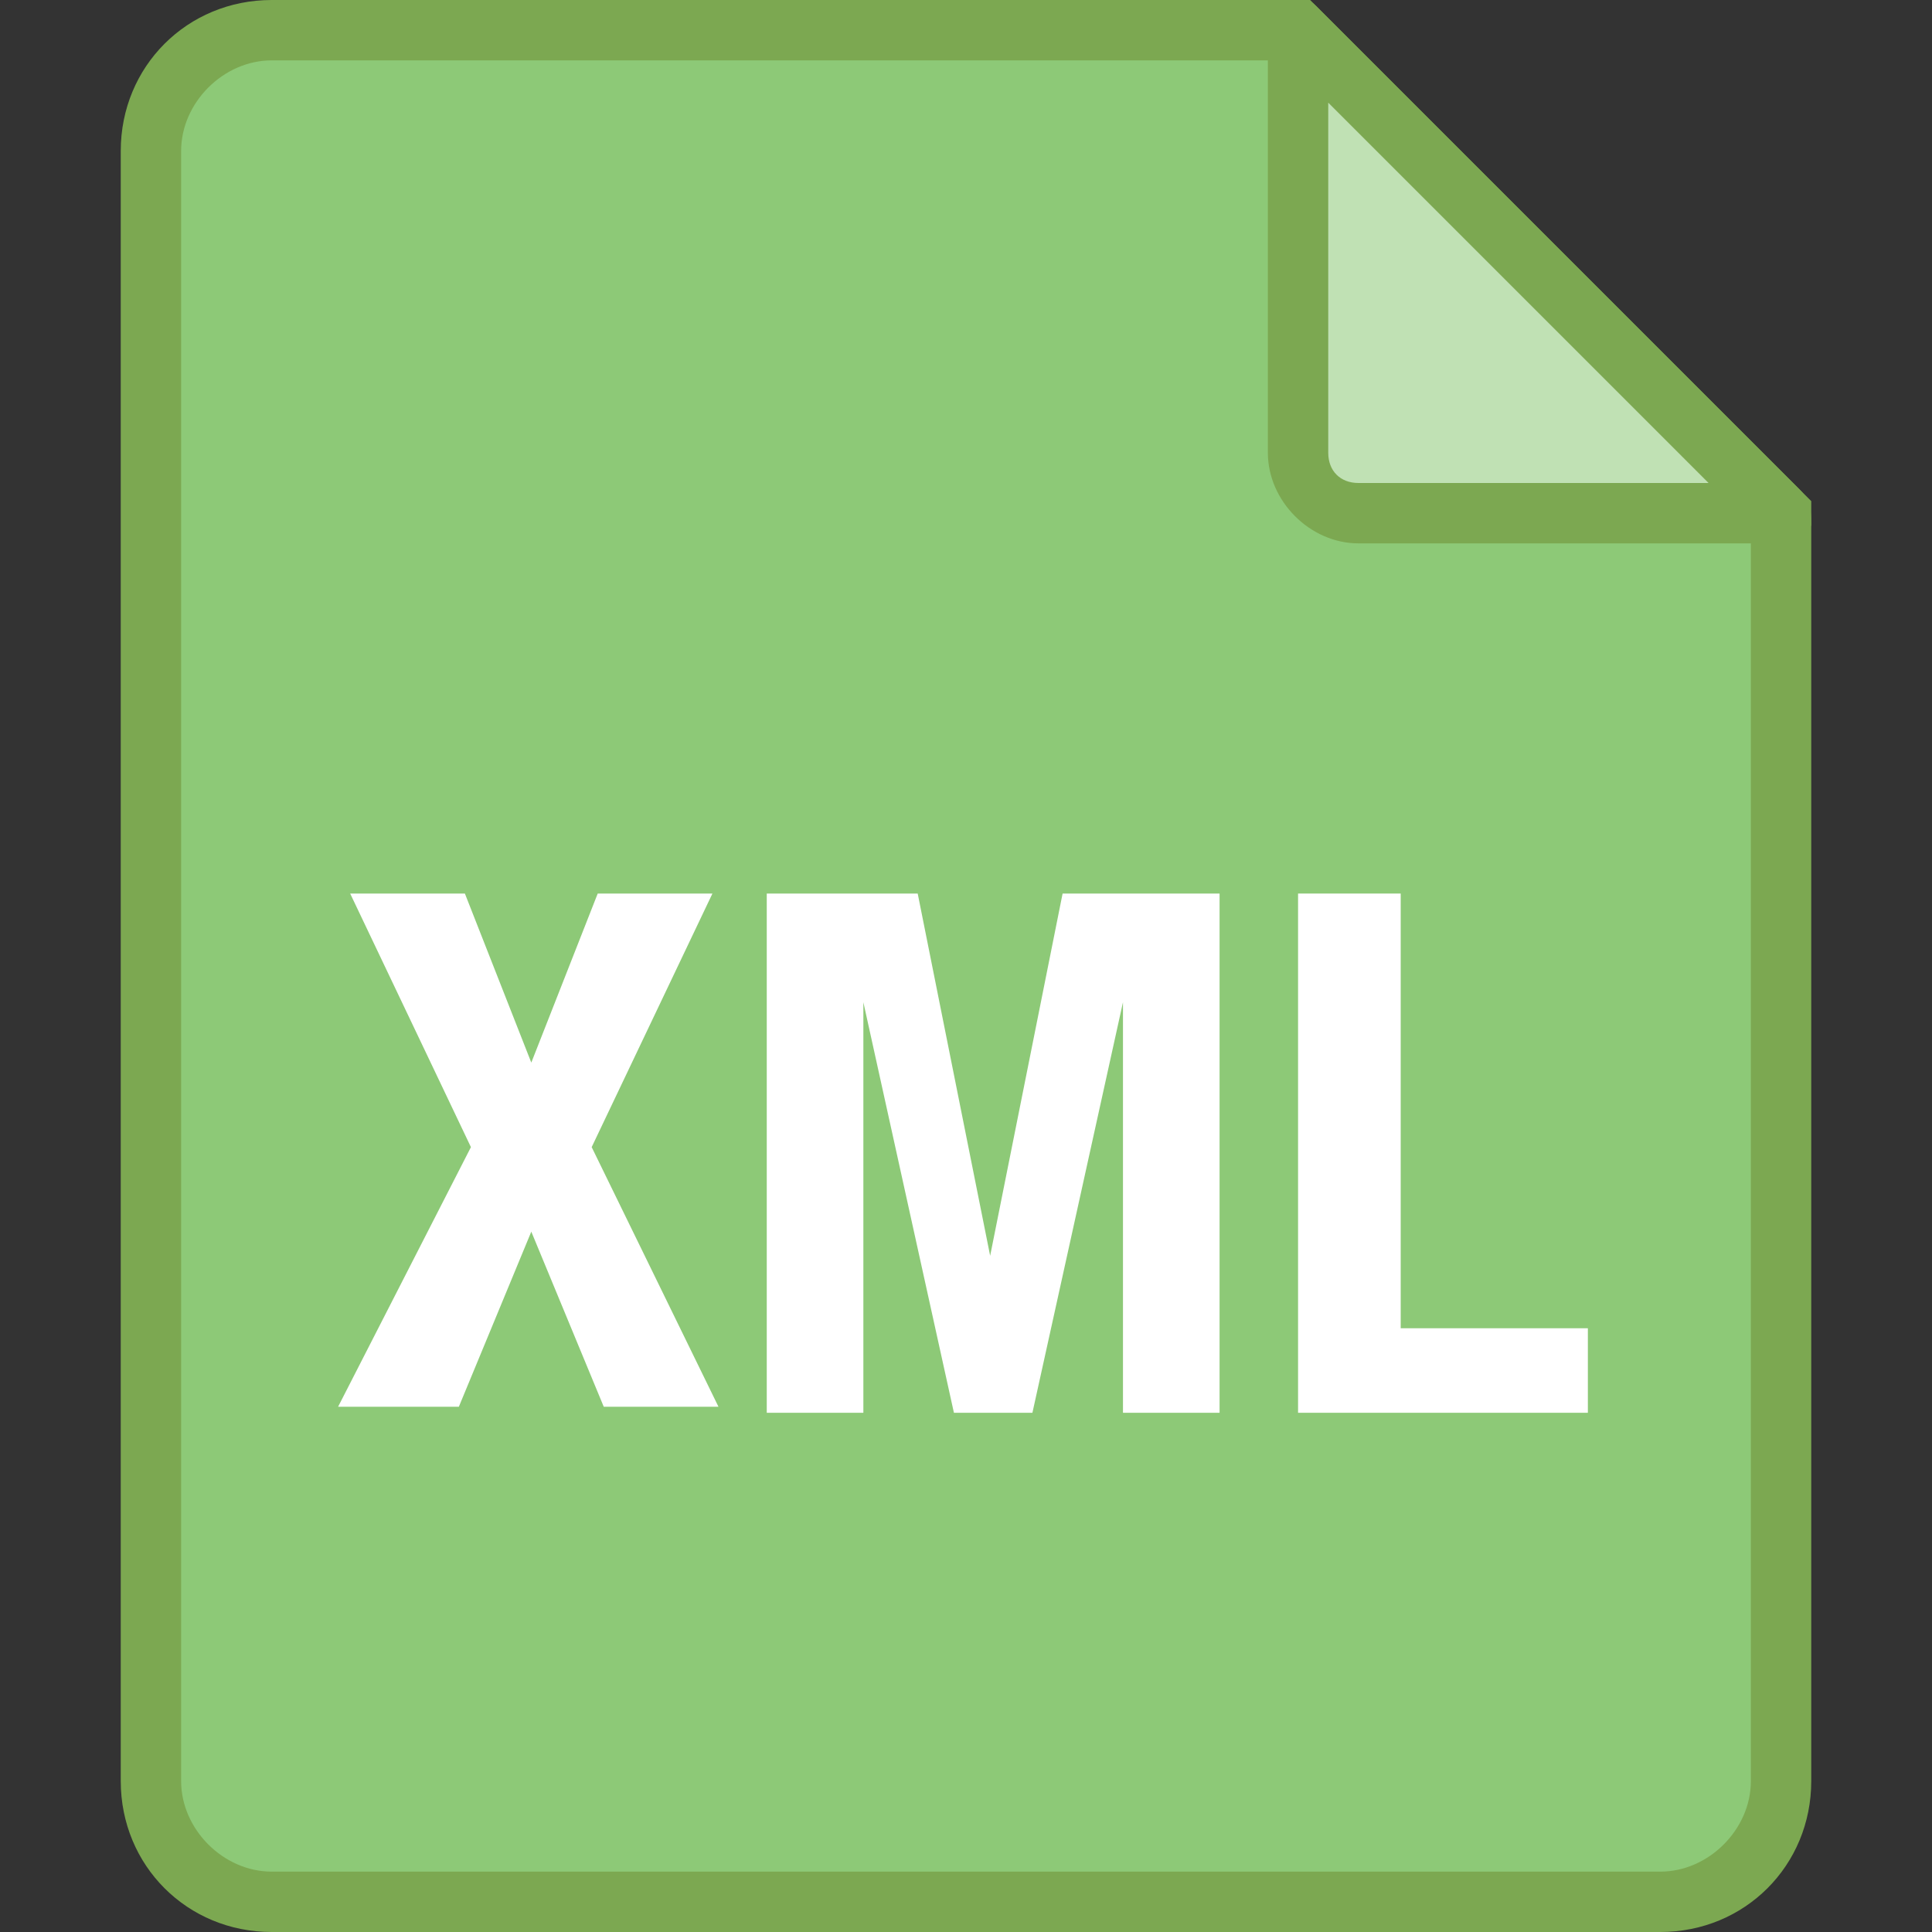 <?xml version="1.0" encoding="utf-8"?>
<!-- Generator: Adobe Illustrator 22.1.0, SVG Export Plug-In . SVG Version: 6.00 Build 0)  -->
<svg version="1.1" id="Layer_1" xmlns="http://www.w3.org/2000/svg" xmlns:xlink="http://www.w3.org/1999/xlink" x="0px" y="0px"
	 viewBox="0 0 32 32" style="enable-background:new 0 0 32 32;" xml:space="preserve">
<rect x="0" y="0" width="32" height="32" fill="#333333" stroke="none"/>
<style type="text/css">
	.st0{fill:#FF9292;}
	.st1{fill:#E87E7E;}
	.st2{fill:#FFC3C3;}
	.st3{fill:#91D4FE;}
	.st4{fill:#63A7D3;}
	.st5{fill:#C1E7FF;}
	.st6{fill:#FFFFFF;}
	.st7{fill:#83D6B9;}
	.st8{fill:#46C68C;}
	.st9{fill:#BBE8D8;}
	.st10{fill:#FEB17D;}
	.st11{fill:#DD9666;}
	.st12{fill:#FED4B7;}
	.st13{fill:#F2A2A2;}
	.st14{fill:#F1C5C5;}
	.st15{fill:#DBB663;}
	.st16{fill:#CEA151;}
	.st17{fill:#EBD7A9;}
	.st18{fill:#CECECE;}
	.st19{fill:#B7B7B7;}
	.st20{fill:#E4E4E4;}
	.st21{fill:#65AAD1;}
	.st22{fill:#E57A7A;}
	.st23{fill:#E6A6E8;}
	.st24{fill:#D68AD6;}
	.st25{fill:#FFCCFE;}
	.st26{fill:#98CE5F;}
	.st27{fill:#8CAF2C;}
	.st28{fill:#C6E3A7;}
	.st29{fill:#FFB578;}
	.st30{fill:#ED9F64;}
	.st31{fill:#FFD6B5;}
	.st32{fill:#F4A1EF;}
	.st33{fill:#DD87DD;}
	.st34{fill:#F9CBF6;}
	.st35{fill:#A8A2F4;}
	.st36{fill:#8885E8;}
	.st37{fill:#CFCCF8;}
	.st38{fill:#BCBCBC;}
	.st39{fill:#A8A8A8;}
	.st40{fill:#DADADA;}
	.st41{fill:#77CCDB;}
	.st42{fill:#4DBCC1;}
	.st43{fill:#B4E3EB;}
	.st44{fill:#FFB7A4;}
	.st45{fill:#F69A7B;}
	.st46{fill:#FFD7CD;}
	.st47{fill:#71C8F4;}
	.st48{fill:#8DC977;}
	.st49{fill:#7CA851;}
	.st50{opacity:0.45;fill:#FFFFFF;}
</style>
<g>
	<path class="st48" d="M21.5,0.5h-17c-1.1,0-2,0.9-2,2v27c0,1.1,0.9,2,2,2h23c1.1,0,2-0.9,2-2v-21L21.5,0.5z"/>
	<path class="st49" d="M27.5,32h-23C3.1,32,2,30.9,2,29.5v-27C2,1.1,3.1,0,4.5,0h17.2L30,8.3v21.2C30,30.9,28.9,32,27.5,32z M4.5,1
		C3.7,1,3,1.7,3,2.5v27C3,30.3,3.7,31,4.5,31h23c0.8,0,1.5-0.7,1.5-1.5V8.7L21.3,1H4.5z"/>
</g>
<g>
	<path class="st50" d="M21.5,0.5v7c0,0.6,0.4,1,1,1h7L21.5,0.5z"/>
	<path class="st49" d="M29.5,9h-7C21.7,9,21,8.3,21,7.5v-7c0-0.2,0.1-0.4,0.3-0.5c0.2-0.1,0.4,0,0.5,0.1l8,8C30,8.3,30,8.5,30,8.7
		C29.9,8.9,29.7,9,29.5,9z M22,1.7v5.8C22,7.8,22.2,8,22.5,8h5.8L22,1.7z"/>
</g>
<g>
	<path class="st6" d="M7.7,14.8l1.1,2.8l1.1-2.8h1.9l-2,4.2l2.1,4.3H10l-1.2-2.9l-1.2,2.9H5.6L7.8,19l-2-4.2H7.7z"/>
	<path class="st6" d="M15.2,14.8l1.2,6h0l1.2-6h2.6v8.6h-1.6v-6.8h0l-1.5,6.8h-1.3l-1.5-6.8h0v6.8h-1.6v-8.6H15.2z"/>
	<path class="st6" d="M21.5,14.8h1.7V22h3.1v1.4h-4.8V14.8z"/>
</g>
</svg>
